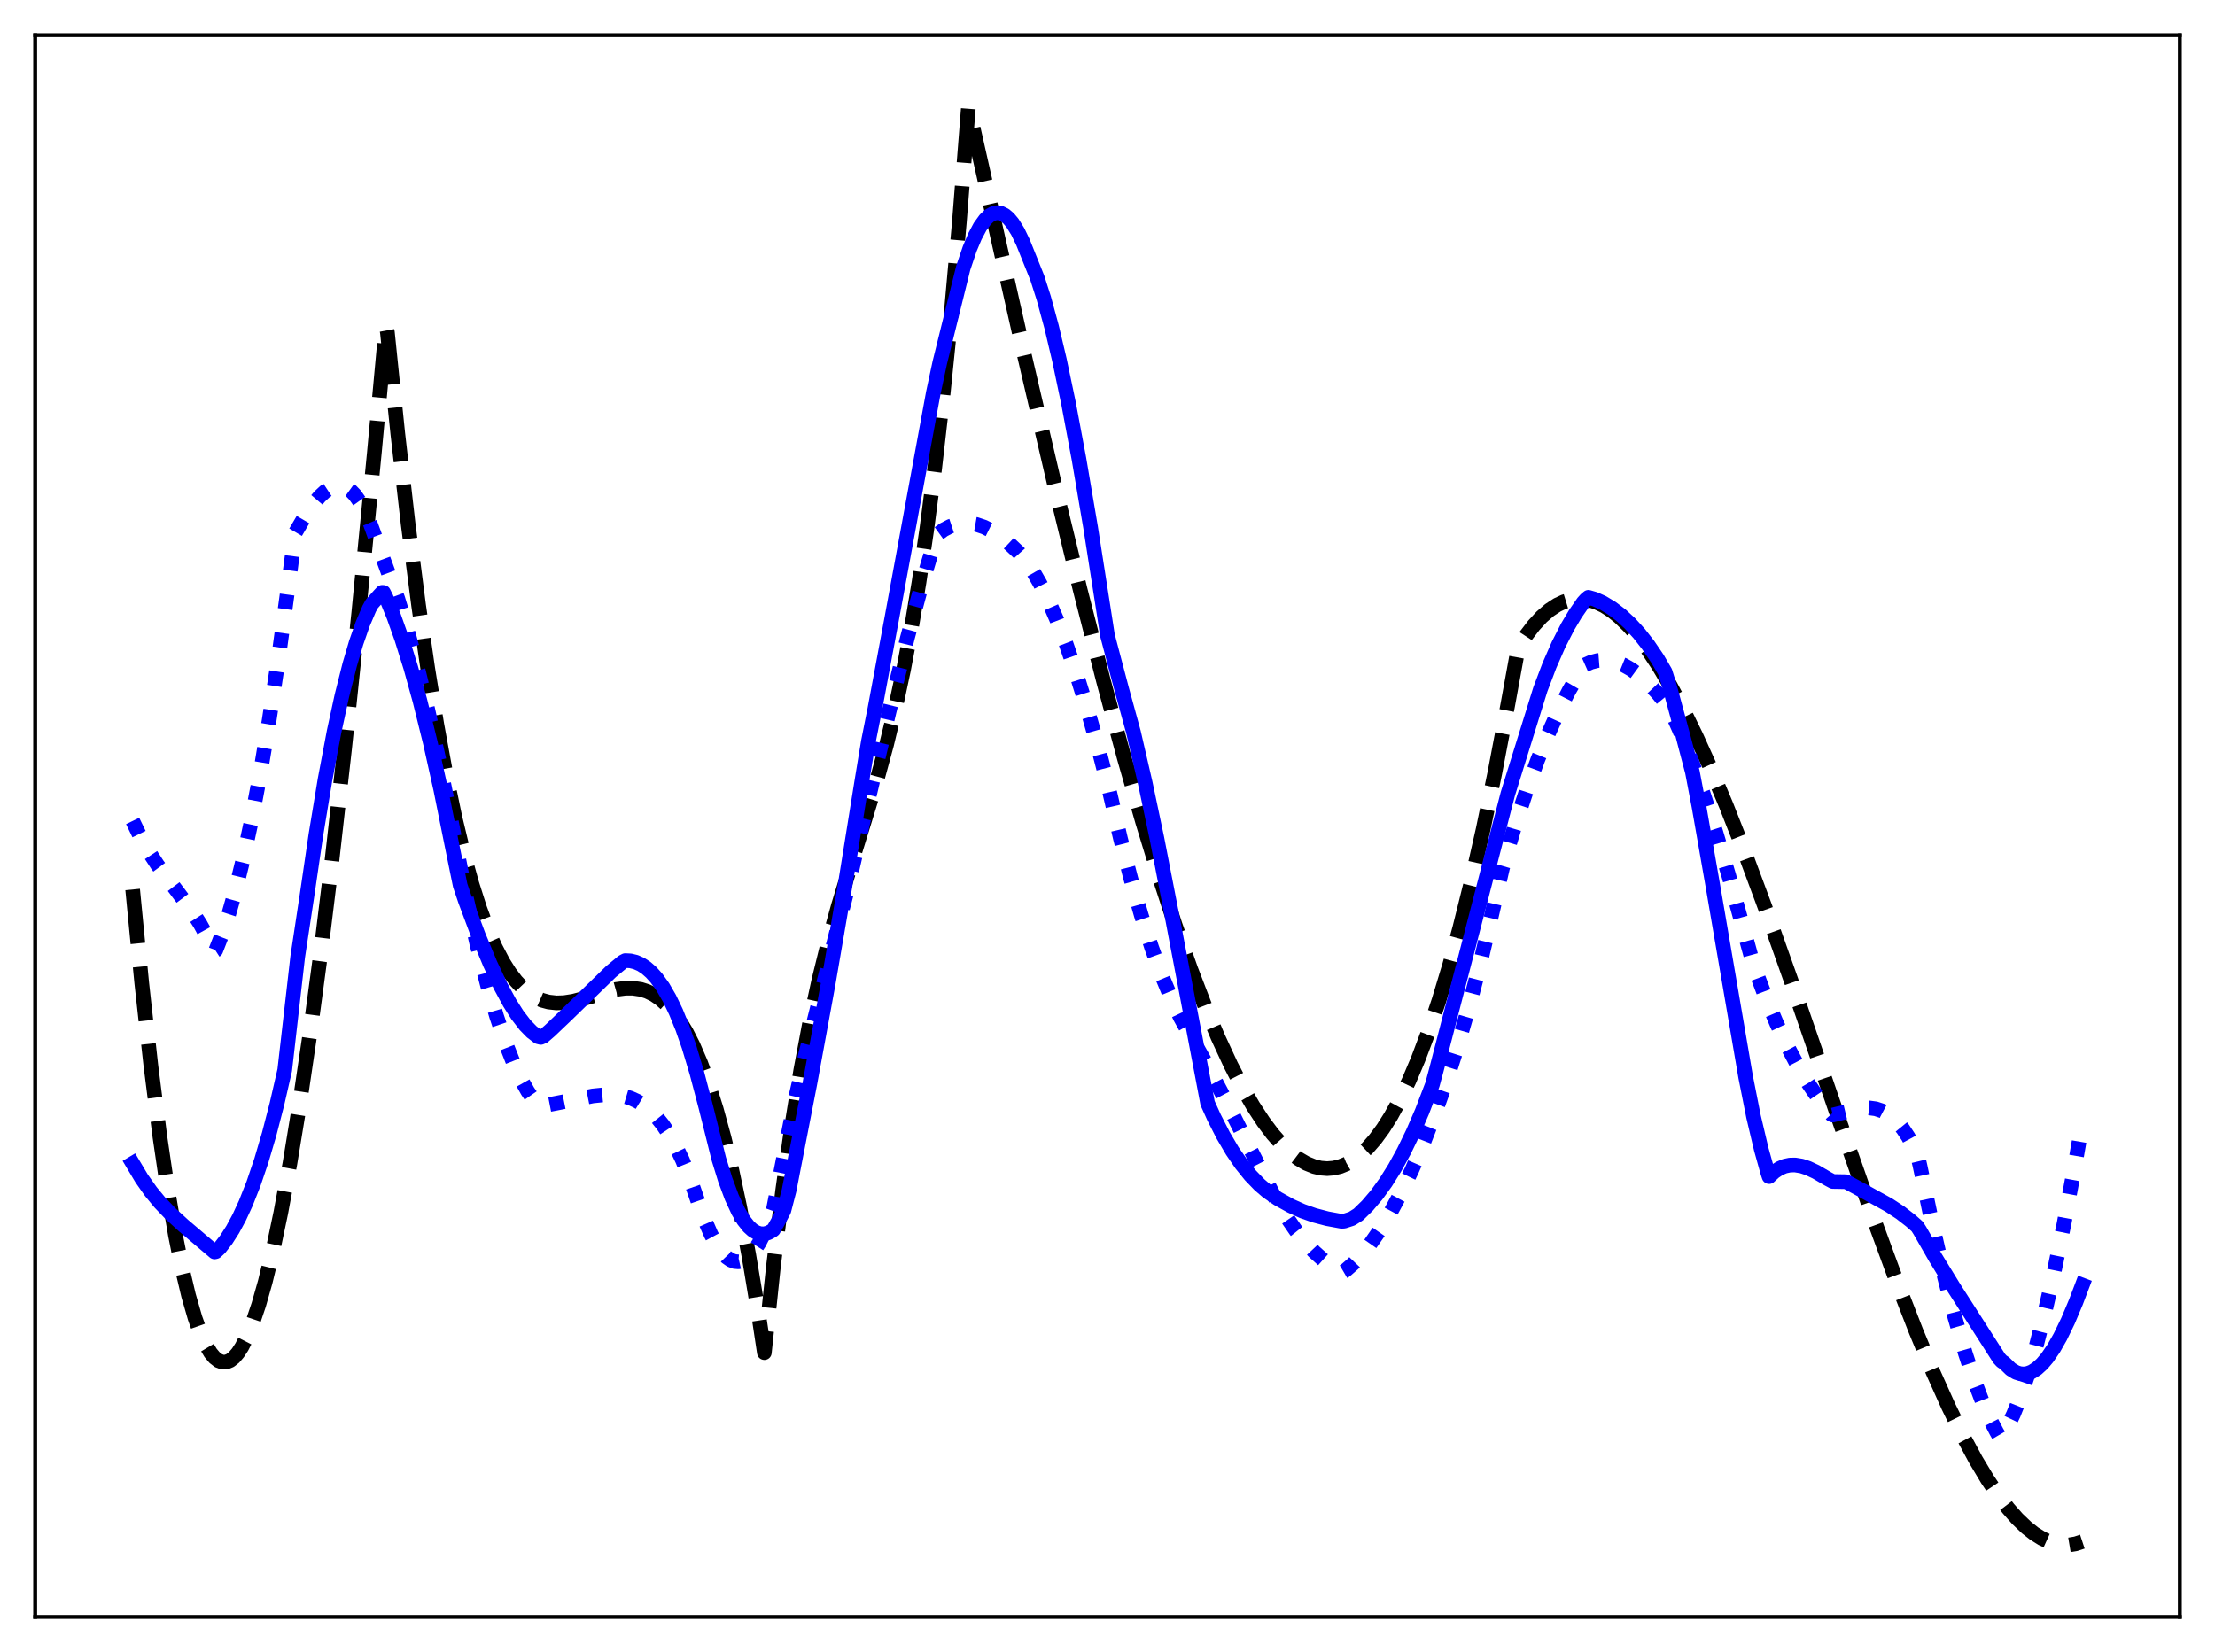 <?xml version="1.0" encoding="utf-8" standalone="no"?>
<!DOCTYPE svg PUBLIC "-//W3C//DTD SVG 1.1//EN"
  "http://www.w3.org/Graphics/SVG/1.1/DTD/svg11.dtd">
<svg xmlns:xlink="http://www.w3.org/1999/xlink" width="453.6pt" height="338.4pt" viewBox="0 0 453.6 338.4" xmlns="http://www.w3.org/2000/svg" version="1.1">
 <defs>
  <style type="text/css">*{stroke-linejoin: round; stroke-linecap: butt}</style>
 </defs>
 <g id="figure_1">
  <g id="patch_1">
   <path d="M 0 338.4 
L 453.6 338.4 
L 453.6 0 
L 0 0 
z
" style="fill: #ffffff"/>
  </g>
  <g id="axes_1">
   <g id="patch_2">
    <path d="M 7.2 331.2 
L 446.4 331.2 
L 446.4 7.2 
L 7.2 7.2 
z
" style="fill: #ffffff"/>
   </g>
   <g id="matplotlib.axis_1"/>
   <g id="matplotlib.axis_2"/>
   <g id="line2d_1">
    <path d="M 27.164 182.196 
L 29.027 201.347 
L 30.89 218.229 
L 32.753 232.904 
L 34.351 243.773 
L 35.948 253.105 
L 37.279 259.736 
L 38.609 265.349 
L 39.94 269.967 
L 41.005 272.961 
L 42.07 275.343 
L 43.135 277.126 
L 43.933 278.077 
L 44.732 278.702 
L 45.53 279.006 
L 46.329 278.995 
L 47.127 278.672 
L 47.926 278.043 
L 48.724 277.113 
L 49.523 275.886 
L 50.588 273.798 
L 51.652 271.203 
L 52.983 267.264 
L 54.314 262.573 
L 55.911 255.985 
L 57.508 248.386 
L 59.372 238.296 
L 61.235 226.946 
L 63.364 212.511 
L 65.494 196.603 
L 67.889 177.062 
L 70.551 153.462 
L 73.479 125.414 
L 76.673 92.597 
L 79.069 66.646 
L 79.335 68.108 
L 81.465 88.854 
L 83.594 107.445 
L 85.724 123.994 
L 87.587 136.889 
L 89.45 148.386 
L 91.313 158.561 
L 93.177 167.49 
L 95.04 175.25 
L 96.637 181.029 
L 98.234 186.053 
L 99.831 190.372 
L 101.428 194.033 
L 103.025 197.085 
L 104.356 199.197 
L 105.687 200.948 
L 107.018 202.364 
L 108.349 203.475 
L 109.68 204.307 
L 111.011 204.889 
L 112.342 205.249 
L 113.939 205.428 
L 115.536 205.374 
L 117.399 205.084 
L 119.795 204.467 
L 126.183 202.666 
L 128.047 202.42 
L 129.644 202.418 
L 131.241 202.658 
L 132.572 203.079 
L 133.903 203.731 
L 135.233 204.64 
L 136.564 205.835 
L 137.895 207.345 
L 139.226 209.196 
L 140.557 211.417 
L 141.888 214.036 
L 143.485 217.743 
L 145.082 222.112 
L 146.679 227.19 
L 148.276 233.025 
L 149.873 239.667 
L 151.471 247.163 
L 153.334 257.052 
L 155.197 268.246 
L 156.528 277.06 
L 158.391 259.375 
L 160.255 244.014 
L 162.118 230.723 
L 163.981 219.247 
L 165.844 209.331 
L 167.708 200.72 
L 169.571 193.159 
L 171.7 185.477 
L 174.362 176.755 
L 179.42 160.355 
L 181.549 152.527 
L 183.412 144.788 
L 185.009 137.289 
L 186.607 128.824 
L 188.204 119.23 
L 189.801 108.349 
L 191.398 96.018 
L 192.995 82.078 
L 194.592 66.368 
L 196.455 45.589 
L 198.319 21.927 
L 199.916 29.012 
L 209.498 71.554 
L 215.887 98.943 
L 221.21 120.822 
L 226.001 139.568 
L 230.26 155.333 
L 233.987 168.334 
L 237.447 179.667 
L 240.641 189.44 
L 243.836 198.497 
L 246.764 206.128 
L 249.425 212.473 
L 252.087 218.223 
L 254.483 222.864 
L 256.612 226.547 
L 258.742 229.798 
L 260.605 232.276 
L 262.468 234.401 
L 264.332 236.162 
L 265.929 237.375 
L 267.526 238.307 
L 269.123 238.952 
L 270.454 239.266 
L 271.785 239.371 
L 273.116 239.265 
L 274.447 238.944 
L 275.777 238.404 
L 277.108 237.642 
L 278.439 236.653 
L 280.036 235.162 
L 281.633 233.333 
L 283.231 231.16 
L 284.828 228.637 
L 286.691 225.24 
L 288.554 221.348 
L 290.417 216.948 
L 292.547 211.287 
L 294.676 204.936 
L 296.806 197.878 
L 298.935 190.1 
L 301.331 180.469 
L 303.727 169.884 
L 306.122 158.323 
L 308.784 144.308 
L 310.913 132.636 
L 312.511 130.18 
L 314.108 128.09 
L 315.705 126.354 
L 317.302 124.964 
L 318.899 123.91 
L 320.23 123.282 
L 321.561 122.874 
L 322.892 122.682 
L 324.223 122.7 
L 325.553 122.922 
L 326.884 123.344 
L 328.481 124.104 
L 330.079 125.133 
L 331.676 126.421 
L 333.539 128.238 
L 335.402 130.38 
L 337.532 133.206 
L 339.661 136.413 
L 342.057 140.449 
L 344.719 145.425 
L 347.38 150.878 
L 350.308 157.372 
L 353.503 164.982 
L 357.229 174.454 
L 361.488 185.913 
L 366.812 200.921 
L 376.394 228.777 
L 383.581 249.335 
L 388.372 262.394 
L 392.365 272.663 
L 395.825 280.988 
L 399.02 288.109 
L 401.948 294.094 
L 404.609 299.034 
L 407.005 303.034 
L 409.135 306.207 
L 411.264 308.996 
L 413.127 311.105 
L 414.991 312.888 
L 416.588 314.145 
L 418.185 315.141 
L 419.782 315.868 
L 421.113 316.26 
L 422.444 316.453 
L 423.775 316.44 
L 425.105 316.217 
L 426.436 315.777 
L 426.436 315.777 
" clip-path="url(#pd69404d244)" style="fill: none; stroke-dasharray: 11.1,4.8; stroke-dashoffset: 0; stroke: #000000; stroke-width: 3"/>
   </g>
   <g id="line2d_2">
    <path d="M 27.164 168.156 
L 28.761 171.448 
L 30.358 174.273 
L 32.221 177.124 
L 34.617 180.355 
L 39.142 186.365 
L 41.005 189.279 
L 42.602 192.182 
L 43.933 194.81 
L 44.199 194.638 
L 45.53 191.236 
L 46.861 187.186 
L 48.192 182.488 
L 49.789 175.991 
L 51.386 168.558 
L 53.249 158.702 
L 55.113 147.575 
L 56.976 135.183 
L 59.105 119.478 
L 60.436 109.182 
L 62.566 105.558 
L 64.163 103.245 
L 65.494 101.669 
L 66.559 100.683 
L 67.623 99.976 
L 68.688 99.579 
L 69.487 99.503 
L 70.285 99.631 
L 71.084 99.978 
L 71.882 100.556 
L 72.681 101.38 
L 73.745 102.881 
L 74.81 104.872 
L 75.875 107.386 
L 81.465 122.632 
L 83.328 128.754 
L 85.457 136.58 
L 87.587 145.282 
L 89.983 156.109 
L 92.378 168.03 
L 95.572 184.242 
L 97.702 193.545 
L 99.831 201.806 
L 101.695 208.163 
L 103.558 213.688 
L 105.155 217.751 
L 106.752 221.183 
L 108.083 223.554 
L 109.414 225.473 
L 110.212 226.406 
L 110.479 226.549 
L 111.809 226.383 
L 115.27 225.711 
L 121.392 224.485 
L 123.788 224.244 
L 125.917 224.248 
L 127.514 224.458 
L 129.111 224.929 
L 130.442 225.532 
L 131.773 226.357 
L 133.104 227.433 
L 134.435 228.788 
L 135.766 230.454 
L 137.097 232.46 
L 138.428 234.839 
L 139.759 237.623 
L 141.356 241.547 
L 142.953 246.154 
L 144.284 249.807 
L 145.615 252.864 
L 146.679 254.838 
L 147.744 256.391 
L 148.809 257.52 
L 149.607 258.079 
L 150.406 258.394 
L 151.204 258.464 
L 152.003 258.286 
L 152.801 257.854 
L 153.6 257.17 
L 154.399 256.234 
L 155.463 254.59 
L 156.528 252.486 
L 157.593 249.922 
L 158.391 247.698 
L 162.65 226.065 
L 165.046 215.753 
L 168.24 203.08 
L 173.564 182.068 
L 176.758 168.242 
L 182.081 145.72 
L 185.808 130.707 
L 188.736 119.843 
L 191.132 111.812 
L 191.93 109.467 
L 193.261 108.503 
L 194.592 107.811 
L 195.923 107.37 
L 197.254 107.166 
L 198.585 107.187 
L 199.916 107.418 
L 201.513 107.952 
L 203.11 108.747 
L 204.707 109.779 
L 206.57 111.252 
L 208.7 113.247 
L 210.031 114.745 
L 211.361 116.71 
L 212.959 119.479 
L 214.556 122.683 
L 216.419 126.959 
L 218.282 131.791 
L 220.412 137.968 
L 222.541 144.816 
L 224.937 153.277 
L 227.066 161.502 
L 229.462 171.782 
L 231.591 180.032 
L 233.721 187.466 
L 235.85 194.103 
L 237.98 199.961 
L 239.843 204.461 
L 241.706 208.39 
L 243.569 211.765 
L 247.03 217.907 
L 251.289 225.962 
L 256.879 237.067 
L 261.137 245.432 
L 263.267 248.996 
L 265.396 252.086 
L 267.26 254.415 
L 269.123 256.407 
L 270.986 258.075 
L 272.849 259.433 
L 274.713 260.492 
L 274.979 260.558 
L 275.511 260.246 
L 277.108 258.852 
L 278.705 257.171 
L 280.569 254.86 
L 282.432 252.183 
L 284.561 248.684 
L 286.691 244.732 
L 289.087 239.758 
L 291.216 234.857 
L 293.612 228.687 
L 296.007 221.982 
L 298.403 214.53 
L 300.799 206.247 
L 303.194 197.059 
L 305.59 186.896 
L 307.719 177.649 
L 310.115 169.487 
L 312.511 162.186 
L 314.906 155.618 
L 317.036 150.374 
L 319.165 145.673 
L 321.295 141.503 
L 323.424 137.844 
L 324.489 136.238 
L 325.82 135.646 
L 327.151 135.308 
L 328.481 135.206 
L 329.812 135.33 
L 331.143 135.669 
L 332.474 136.213 
L 334.071 137.12 
L 335.668 138.287 
L 337.532 139.958 
L 339.395 141.931 
L 341.524 144.522 
L 342.057 145.324 
L 343.92 149.518 
L 346.316 155.589 
L 348.711 162.284 
L 351.373 170.449 
L 354.035 179.368 
L 356.697 189.033 
L 359.092 197.69 
L 361.488 204.058 
L 363.884 209.745 
L 366.013 214.266 
L 368.143 218.302 
L 370.272 221.874 
L 372.401 224.999 
L 374.531 227.698 
L 375.063 228.292 
L 375.329 228.397 
L 381.185 226.996 
L 382.783 226.94 
L 384.113 227.119 
L 385.444 227.554 
L 386.509 228.121 
L 387.574 228.91 
L 388.639 229.945 
L 389.703 231.251 
L 390.768 232.856 
L 392.099 235.324 
L 392.631 236.465 
L 393.164 238.699 
L 395.825 251.336 
L 398.221 261.639 
L 400.351 269.885 
L 402.48 277.222 
L 404.343 282.857 
L 405.94 287.077 
L 407.537 290.713 
L 408.868 293.282 
L 409.401 294.19 
L 409.667 294.423 
L 409.933 294.238 
L 410.998 292.445 
L 412.329 289.682 
L 413.66 286.358 
L 415.257 281.662 
L 416.854 276.228 
L 418.717 269 
L 420.58 260.866 
L 422.71 250.529 
L 425.105 237.659 
L 426.436 229.978 
L 426.436 229.978 
" clip-path="url(#pd69404d244)" style="fill: none; stroke-dasharray: 3,4.95; stroke-dashoffset: 0; stroke: #0000ff; stroke-width: 3"/>
   </g>
   <g id="line2d_3">
    <path d="M 27.164 238.304 
L 29.027 241.422 
L 30.89 244.068 
L 32.753 246.33 
L 34.883 248.558 
L 37.545 251 
L 43.933 256.434 
L 44.199 256.377 
L 44.998 255.63 
L 46.329 253.915 
L 47.66 251.834 
L 48.991 249.364 
L 50.321 246.482 
L 51.919 242.446 
L 53.516 237.74 
L 55.113 232.326 
L 56.71 226.161 
L 58.307 219.206 
L 60.969 195.954 
L 62.832 183.664 
L 64.695 170.971 
L 66.559 159.704 
L 68.422 149.841 
L 70.019 142.489 
L 71.616 136.146 
L 72.947 131.626 
L 74.278 127.802 
L 75.609 124.669 
L 76.141 123.696 
L 77.738 121.897 
L 78.271 121.331 
L 78.537 121.348 
L 79.069 122.405 
L 80.666 126.326 
L 82.263 130.824 
L 84.127 136.788 
L 85.99 143.509 
L 88.119 152.103 
L 90.249 161.656 
L 92.644 173.542 
L 94.241 181.359 
L 95.306 184.517 
L 97.968 191.627 
L 100.364 197.406 
L 102.493 201.948 
L 104.356 205.395 
L 105.953 207.911 
L 107.551 209.985 
L 108.881 211.35 
L 110.212 212.362 
L 110.745 212.495 
L 111.277 212.27 
L 112.608 211.12 
L 116.068 207.821 
L 125.119 199.022 
L 127.514 197.036 
L 128.047 196.758 
L 129.111 196.814 
L 130.176 197.071 
L 131.241 197.54 
L 132.305 198.233 
L 133.37 199.165 
L 134.435 200.349 
L 135.766 202.205 
L 137.097 204.505 
L 138.428 207.279 
L 139.759 210.556 
L 141.089 214.368 
L 142.687 219.697 
L 144.55 226.762 
L 147.212 237.422 
L 148.543 241.719 
L 149.873 245.286 
L 151.204 248.141 
L 152.269 249.922 
L 153.334 251.263 
L 154.132 251.985 
L 154.931 252.469 
L 155.729 252.717 
L 156.528 252.733 
L 157.327 252.519 
L 158.125 252.081 
L 158.391 251.886 
L 159.456 249.996 
L 160.521 247.97 
L 161.585 243.867 
L 165.844 221.954 
L 169.571 201.638 
L 173.031 181.536 
L 176.492 160.016 
L 177.823 151.939 
L 179.153 145.253 
L 182.614 126.714 
L 191.132 80.458 
L 192.463 74.238 
L 197.254 54.89 
L 198.585 50.955 
L 199.649 48.42 
L 200.714 46.422 
L 201.779 44.955 
L 202.577 44.199 
L 203.376 43.736 
L 204.175 43.562 
L 204.973 43.676 
L 205.772 44.074 
L 206.57 44.756 
L 207.369 45.719 
L 208.433 47.436 
L 209.498 49.645 
L 212.426 56.938 
L 213.757 61.096 
L 215.354 66.962 
L 216.951 73.711 
L 218.815 82.6 
L 220.944 93.95 
L 223.34 108.023 
L 226.268 126.727 
L 226.8 130.169 
L 229.728 141.252 
L 232.124 149.984 
L 234.519 160.345 
L 236.915 171.698 
L 239.843 186.733 
L 247.296 225.96 
L 248.627 228.911 
L 250.49 232.566 
L 252.353 235.735 
L 254.217 238.456 
L 256.08 240.762 
L 257.943 242.689 
L 259.54 244.06 
L 261.67 245.522 
L 264.332 247.001 
L 266.727 248.078 
L 269.123 248.921 
L 271.785 249.622 
L 274.713 250.163 
L 275.245 250.137 
L 276.842 249.619 
L 278.173 248.773 
L 280.036 246.952 
L 281.9 244.769 
L 283.763 242.203 
L 285.626 239.233 
L 287.489 235.84 
L 289.353 232.004 
L 291.216 227.698 
L 293.345 222.138 
L 294.144 219.174 
L 308.784 162.612 
L 315.439 141.219 
L 317.302 136.305 
L 319.165 132.045 
L 321.028 128.391 
L 322.625 125.705 
L 324.223 123.398 
L 324.755 122.809 
L 325.287 122.351 
L 326.618 122.738 
L 328.215 123.457 
L 330.079 124.582 
L 331.942 125.996 
L 333.805 127.716 
L 335.668 129.76 
L 337.532 132.145 
L 339.395 134.888 
L 340.992 137.627 
L 341.791 140.209 
L 344.452 150.012 
L 346.582 158.145 
L 347.913 165.126 
L 350.575 180.305 
L 357.495 220.647 
L 359.092 228.697 
L 360.689 235.444 
L 362.02 240.203 
L 362.287 241.006 
L 363.351 240.024 
L 364.416 239.321 
L 365.481 238.87 
L 366.545 238.646 
L 367.61 238.626 
L 368.941 238.844 
L 370.272 239.284 
L 371.869 240.035 
L 374.265 241.436 
L 375.329 242.006 
L 377.991 242.051 
L 378.524 242.3 
L 382.25 244.322 
L 386.775 246.825 
L 389.171 248.396 
L 391.3 250.048 
L 392.631 251.226 
L 393.164 252.063 
L 396.358 257.626 
L 400.084 263.702 
L 409.401 278.247 
L 409.933 278.823 
L 410.465 279.171 
L 411.796 280.466 
L 412.861 281.115 
L 413.66 281.371 
L 414.458 281.435 
L 415.257 281.314 
L 416.055 281.012 
L 417.12 280.34 
L 418.185 279.37 
L 419.249 278.117 
L 420.58 276.172 
L 421.911 273.829 
L 423.508 270.529 
L 425.105 266.736 
L 426.436 263.231 
L 426.436 263.231 
" clip-path="url(#pd69404d244)" style="fill: none; stroke: #0000ff; stroke-width: 3; stroke-linecap: square"/>
   </g>
   <g id="patch_3">
    <path d="M 7.2 331.2 
L 7.2 7.2 
" style="fill: none; stroke: #000000; stroke-width: 0.8; stroke-linejoin: miter; stroke-linecap: square"/>
   </g>
   <g id="patch_4">
    <path d="M 446.4 331.2 
L 446.4 7.2 
" style="fill: none; stroke: #000000; stroke-width: 0.8; stroke-linejoin: miter; stroke-linecap: square"/>
   </g>
   <g id="patch_5">
    <path d="M 7.2 331.2 
L 446.4 331.2 
" style="fill: none; stroke: #000000; stroke-width: 0.8; stroke-linejoin: miter; stroke-linecap: square"/>
   </g>
   <g id="patch_6">
    <path d="M 7.2 7.2 
L 446.4 7.2 
" style="fill: none; stroke: #000000; stroke-width: 0.8; stroke-linejoin: miter; stroke-linecap: square"/>
   </g>
  </g>
 </g>
 <defs>
  <clipPath id="pd69404d244">
   <rect x="7.2" y="7.2" width="439.2" height="324"/>
  </clipPath>
 </defs>
</svg>
